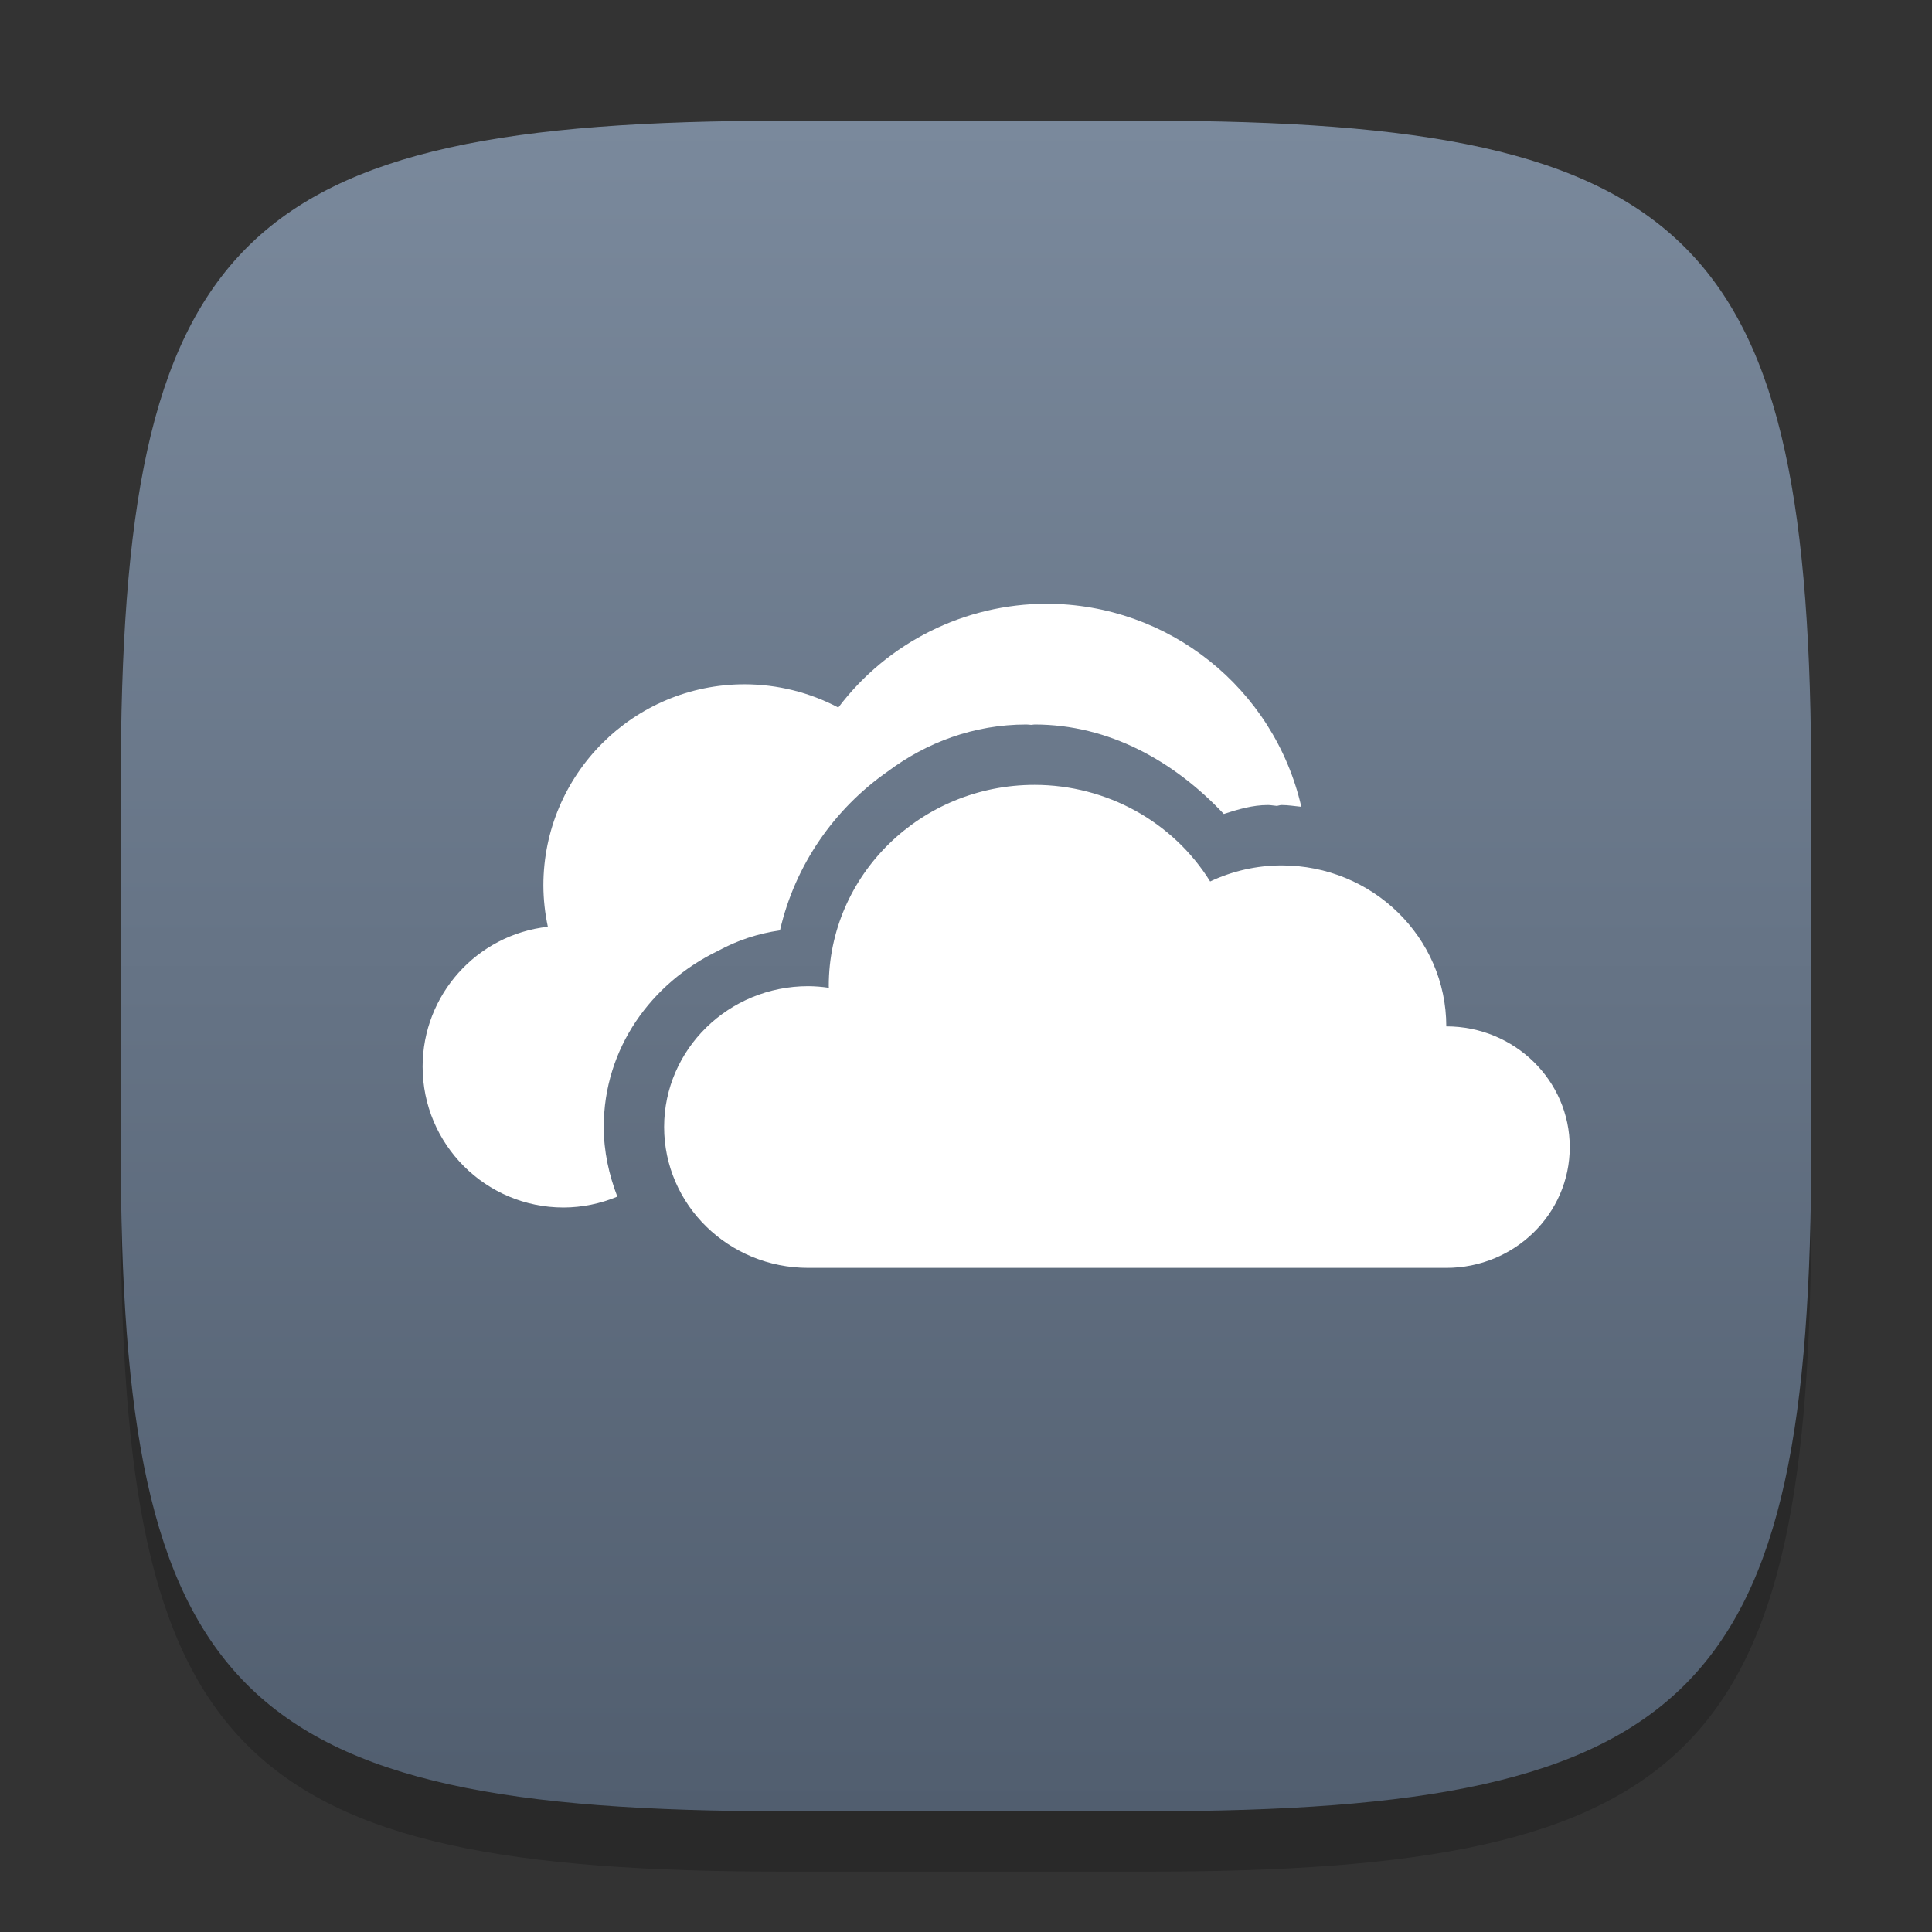 <?xml version="1.0" encoding="UTF-8" standalone="no"?>
<!-- Created with Inkscape (http://www.inkscape.org/) -->

<svg
   width="32"
   height="32"
   viewBox="0 0 32 32"
   version="1.1"
   id="svg5"
   inkscape:version="1.2.1 (9c6d41e410, 2022-07-14)"
   sodipodi:docname="webapp-manager.svg"
   xmlns:inkscape="http://www.inkscape.org/namespaces/inkscape"
   xmlns:sodipodi="http://sodipodi.sourceforge.net/DTD/sodipodi-0.dtd"
   xmlns:xlink="http://www.w3.org/1999/xlink"
   xmlns="http://www.w3.org/2000/svg"
   xmlns:svg="http://www.w3.org/2000/svg">
  <rect x="0" y="0" width="32" height="32" fill="#333333" stroke="none"/>
  <sodipodi:namedview
     id="namedview7"
     pagecolor="#ffffff"
     bordercolor="#000000"
     borderopacity="0.25"
     inkscape:showpageshadow="2"
     inkscape:pageopacity="0.0"
     inkscape:pagecheckerboard="0"
     inkscape:deskcolor="#d1d1d1"
     inkscape:document-units="px"
     showgrid="false"
     inkscape:zoom="26.75"
     inkscape:cx="15.663551"
     inkscape:cy="16.037383"
     inkscape:window-width="1920"
     inkscape:window-height="1008"
     inkscape:window-x="0"
     inkscape:window-y="0"
     inkscape:window-maximized="1"
     inkscape:current-layer="svg5"
     showguides="false" />
  <defs
     id="defs2">
    <linearGradient
       inkscape:collect="always"
       xlink:href="#linearGradient2632"
       id="linearGradient3500"
       x1="16"
       y1="30"
       x2="16"
       y2="2"
       gradientUnits="userSpaceOnUse" />
    <linearGradient
       inkscape:collect="always"
       id="linearGradient2632">
      <stop
         style="stop-color:#515e6f;stop-opacity:1;"
         offset="0"
         id="stop2628" />
      <stop
         style="stop-color:#7a899c;stop-opacity:1;"
         offset="1"
         id="stop2630" />
    </linearGradient>
  </defs>
  <path
     d="M 13,3 C 3.899,3 2,4.94 2,14 v 6 c 0,9.06 1.899,11 11,11 h 6 c 9.101,0 11,-1.94 11,-11 V 14 C 30,4.94 28.101,3 19,3"
     style="opacity:0.2;fill:#000000;stroke-width:1;stroke-linecap:round;stroke-linejoin:round"
     id="path563" />
  <path
     id="path530"
     style="fill:url(#linearGradient3500);stroke-width:1;stroke-linecap:round;stroke-linejoin:round;fill-opacity:1"
     d="M 13 2 C 3.899 2 2 3.94 2 13 L 2 19 C 2 28.06 3.899 30 13 30 L 19 30 C 28.101 30 30 28.06 30 19 L 30 13 C 30 3.94 28.101 2 19 2 L 13 2 z " />
  <path
     d="m 17.334,10 c -1.355,0.002 -2.632,0.638 -3.449,1.719 -0.478,-0.252 -1.01,-0.384 -1.551,-0.385 -1.841,-3.6e-4 -3.333,1.491 -3.334,3.332 0.001,0.23 0.026,0.459 0.074,0.684 -1.18,0.132 -2.073,1.129 -2.074,2.316 C 7,18.955 8.045,20 9.334,20 9.64,19.999 9.942,19.938 10.225,19.82 10.087,19.459 10,19.074 10,18.666 c -3e-7,-1.302 0.787,-2.385 1.896,-2.918 0.313,-0.171 0.657,-0.286 1.023,-0.338 0.25,-1.085 0.9,-2.014 1.783,-2.631 C 15.345,12.298 16.13,12 17,12 c 6.51e-4,10e-7 0.001,10e-7 0.002,0 0.026,2.8e-5 0.052,0.005 0.078,0.006 C 17.099,12.006 17.117,12 17.137,12 c 1.231,0.001 2.31,0.606 3.133,1.482 0.238,-0.077 0.477,-0.148 0.729,-0.148 6.51e-4,1e-6 0.001,1e-6 0.002,0 0.05,0 0.096,0.011 0.145,0.014 0.027,-0.002 0.053,-0.014 0.08,-0.014 h 0.002 c 0.111,0 0.217,0.019 0.326,0.029 C 21.101,11.397 19.352,10.002 17.334,10 Z m -0.197,3 c -1.883,-5.76e-4 -3.411,1.492 -3.41,3.334 6.13e-4,0.009 0.001,0.018 0.002,0.027 -0.113,-0.017 -0.227,-0.026 -0.342,-0.027 C 12.069,16.334 11.001,17.378 11,18.666 11,19.955 12.068,21 13.387,21 H 23.955 C 25.085,21 26,20.104 26,19 c 0,-1.104 -0.915,-2 -2.045,-2 -3.67e-4,-1.473 -1.222,-2.667 -2.729,-2.666 -0.409,7.27e-4 -0.813,0.092 -1.182,0.266 C 19.427,13.607 18.325,13.001 17.137,13 Z"
     style="fill:#ffffff"
     id="path3207" />
</svg>
